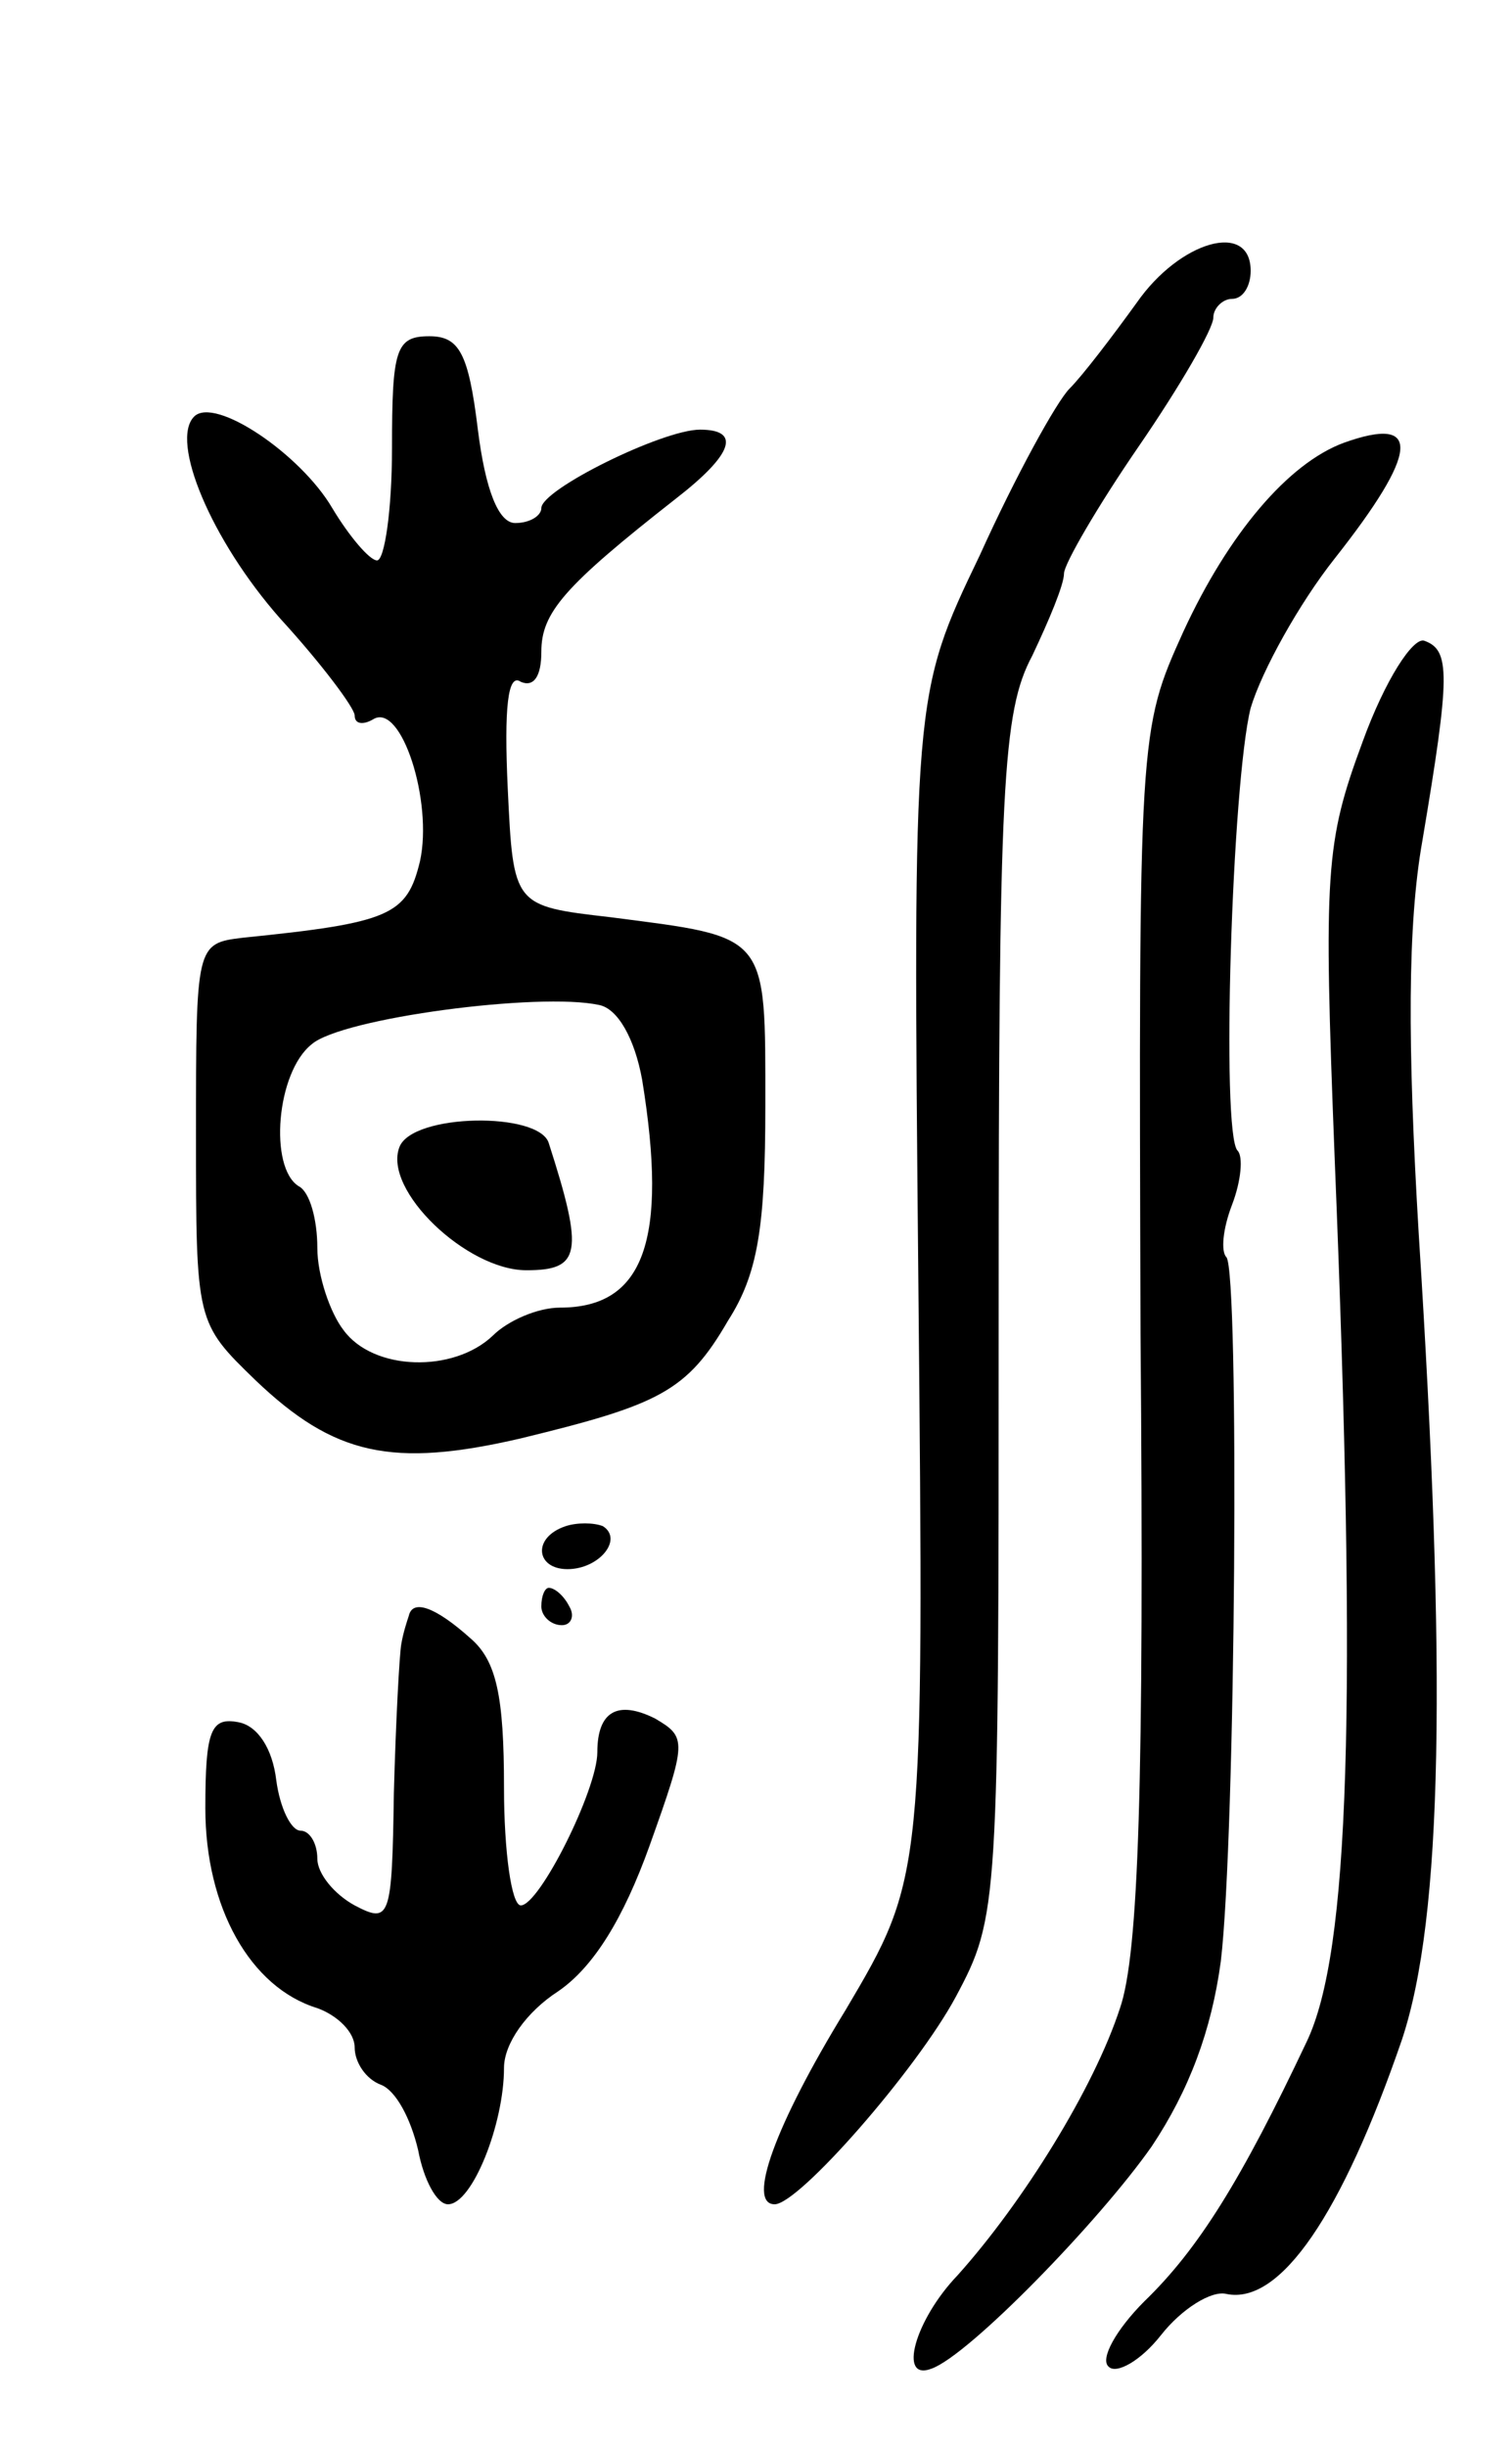 <svg version="1.0" xmlns="http://www.w3.org/2000/svg"
 width="81pt" height="131pt" viewBox="0 0 81 131"
 preserveAspectRatio="xMidYMid meet">
<g transform="translate(0,131) scale(0.1,-0.1)"
fill="#000000" stroke="none">
<path d="M609 1148 c-13 -18 -29 -39 -36 -46 -7 -7 -29 -47 -48 -89 -36 -75
-36 -75 -33 -392 3 -316 3 -316 -39 -387 -38 -62 -53 -104 -38 -104 13 0 76
72 97 111 23 43 23 48 23 364 0 285 2 324 18 354 9 19 17 38 17 44 0 5 18 36
40 68 22 32 40 63 40 69 0 5 5 10 10 10 6 0 10 7 10 15 0 27 -38 16 -61 -17z"/>
<path d="M210 1070 c0 -33 -4 -60 -8 -60 -4 0 -15 13 -24 28 -17 29 -63 60
-74 49 -13 -13 9 -66 46 -108 22 -24 40 -48 40 -52 0 -5 5 -5 10 -2 15 9 32
-44 25 -76 -7 -29 -16 -33 -95 -41 -25 -3 -25 -4 -25 -105 0 -101 0 -101 32
-132 42 -40 73 -47 142 -31 74 18 89 25 111 63 16 25 20 50 20 115 0 93 2 90
-83 101 -52 6 -52 6 -55 69 -2 43 0 62 7 57 7 -3 11 3 11 16 0 21 12 35 72 82
31 24 35 37 13 37 -20 0 -85 -32 -85 -42 0 -4 -6 -8 -14 -8 -9 0 -16 18 -20
50 -5 41 -10 50 -26 50 -18 0 -20 -7 -20 -60z m134 -338 c14 -86 1 -122 -44
-122 -12 0 -28 -7 -36 -15 -21 -20 -64 -19 -80 3 -7 9 -14 29 -14 44 0 15 -4
30 -10 33 -16 10 -12 61 7 76 16 14 122 28 154 21 10 -2 19 -18 23 -40z"/>
<path d="M214 696 c-9 -23 36 -66 68 -66 29 0 31 9 12 68 -5 17 -73 16 -80 -2z"/>
<path d="M720 1073 c-30 -11 -62 -49 -86 -101 -24 -53 -24 -54 -23 -376 2
-241 -1 -332 -11 -361 -14 -43 -52 -104 -87 -143 -23 -24 -32 -57 -14 -50 20
7 90 79 118 119 20 30 32 62 37 99 8 67 10 369 3 377 -3 3 -2 15 3 28 5 13 6
26 3 29 -9 9 -3 197 7 237 6 20 26 56 45 80 45 57 47 77 5 62z"/>
<path d="M730 913 c-20 -54 -21 -69 -15 -223 12 -295 8 -425 -15 -473 -35 -74
-58 -111 -87 -139 -15 -15 -24 -31 -19 -35 4 -4 17 3 28 17 11 14 27 24 35 22
29 -6 62 43 94 136 22 66 24 197 9 432 -6 101 -6 165 2 210 15 89 15 102 1
107 -6 2 -21 -21 -33 -54z"/>
<path d="M303 493 c-18 -6 -16 -23 1 -23 17 0 30 16 19 23 -5 2 -14 2 -20 0z"/>
<path d="M290 450 c0 -5 5 -10 11 -10 5 0 7 5 4 10 -3 6 -8 10 -11 10 -2 0 -4
-4 -4 -10z"/>
<path d="M219 445 c-1 -3 -3 -9 -4 -15 -1 -5 -3 -42 -4 -80 -1 -67 -2 -70 -21
-60 -11 6 -20 17 -20 25 0 8 -4 15 -9 15 -5 0 -11 12 -13 27 -2 17 -10 29 -20
31 -15 3 -18 -4 -18 -46 0 -53 24 -96 60 -107 11 -4 20 -13 20 -21 0 -8 6 -17
14 -20 8 -3 16 -18 20 -35 3 -16 10 -29 16 -29 13 0 30 43 30 73 0 13 12 30
29 41 19 13 35 39 49 78 20 56 20 58 3 68 -20 10 -31 4 -31 -18 0 -20 -31 -82
-41 -82 -5 0 -9 29 -9 63 0 49 -4 68 -18 80 -19 17 -31 21 -33 12z"/>
</g>
</svg>
